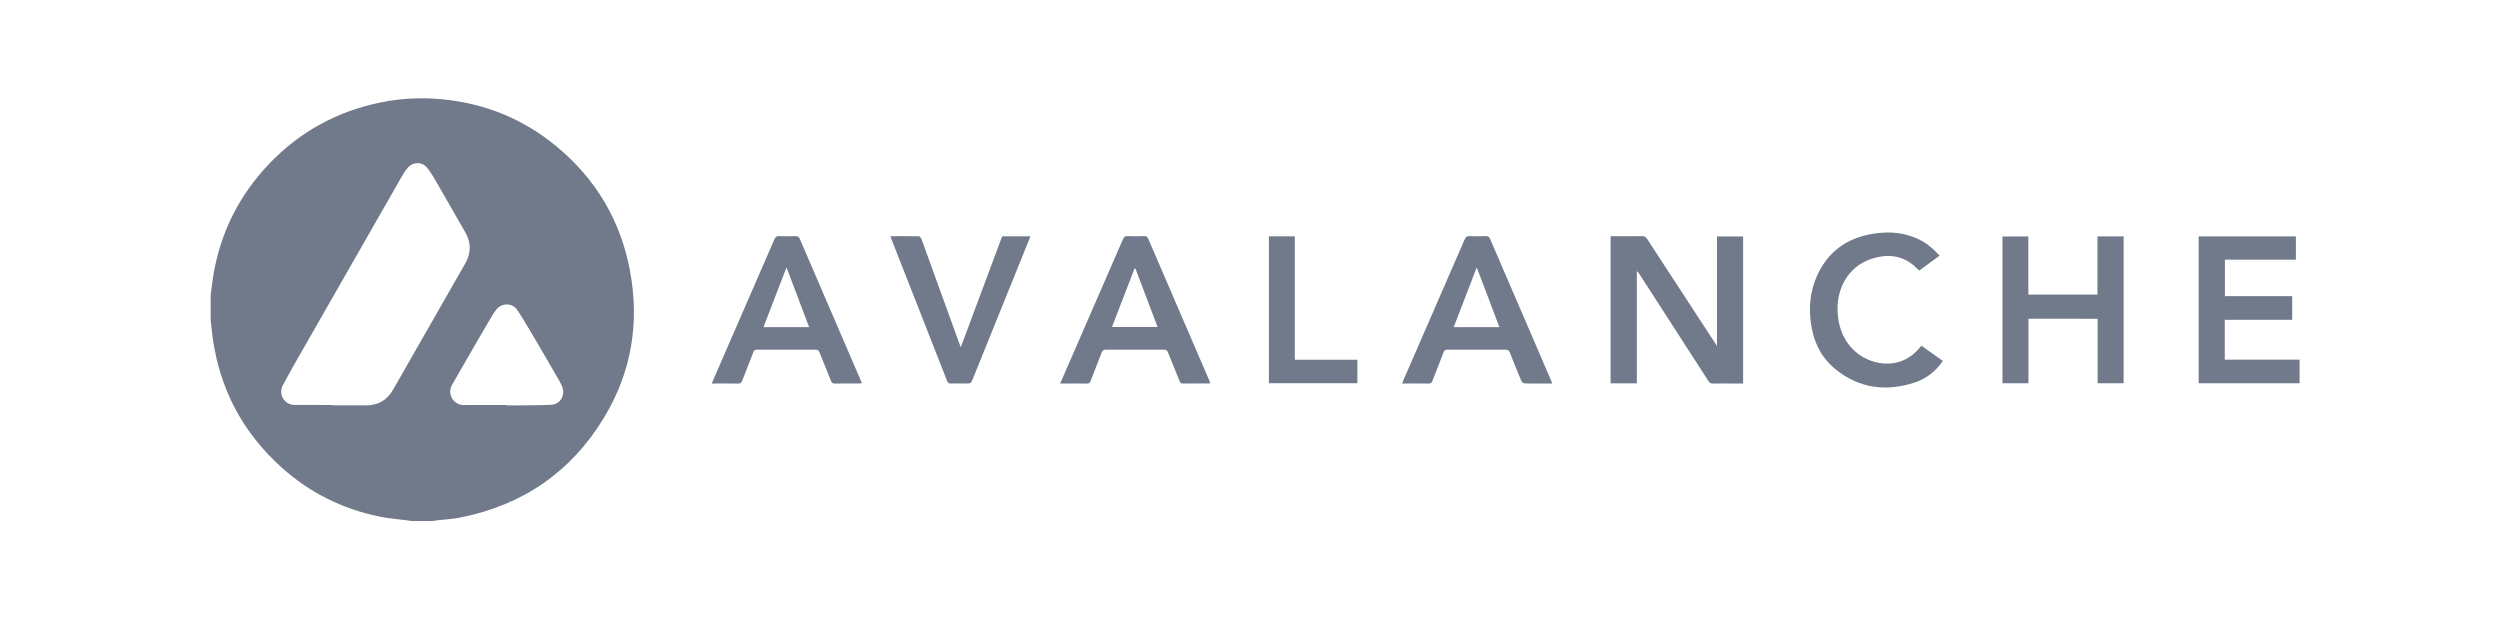 <svg width="178" height="45" viewBox="0 0 178 45" fill="none" xmlns="http://www.w3.org/2000/svg">
<path d="M15 21.002C15.06 20.55 15.109 20.099 15.183 19.65C15.688 16.554 17.037 13.873 19.209 11.616C21.372 9.368 23.999 7.939 27.051 7.303C28.539 6.993 30.047 6.925 31.563 7.078C34.58 7.379 37.272 8.486 39.604 10.408C42.417 12.725 44.183 15.688 44.855 19.277C45.549 22.991 44.961 26.503 43.005 29.737C40.664 33.606 37.226 35.958 32.79 36.845C32.223 36.958 31.637 36.986 31.061 37.053C30.984 37.063 30.91 37.079 30.834 37.093C30.306 37.093 29.778 37.093 29.25 37.093C29.167 37.079 29.086 37.063 29.002 37.051C28.336 36.963 27.66 36.914 27.002 36.778C24.374 36.234 22.045 35.078 20.049 33.282C17.28 30.791 15.641 27.695 15.137 24.007C15.081 23.595 15.044 23.178 15 22.766C15 22.18 15 21.592 15 21.002ZM23.671 28.834C23.671 28.843 23.671 28.853 23.671 28.862C24.462 28.862 25.254 28.86 26.046 28.862C26.905 28.867 27.551 28.506 27.979 27.758C29.692 24.759 31.403 21.759 33.123 18.763C33.563 17.997 33.55 17.258 33.105 16.499C32.427 15.334 31.769 14.158 31.093 12.994C30.885 12.632 30.672 12.267 30.41 11.945C30.054 11.505 29.419 11.507 29.042 11.933C28.863 12.135 28.72 12.368 28.586 12.602C26.157 16.841 23.733 21.085 21.309 25.327C20.913 26.019 20.515 26.711 20.144 27.415C19.772 28.121 20.311 28.837 20.971 28.832C21.872 28.832 22.77 28.834 23.671 28.834ZM36.082 28.837C36.082 28.846 36.082 28.855 36.082 28.864C36.33 28.864 36.58 28.867 36.828 28.864C37.634 28.853 38.442 28.864 39.247 28.82C39.898 28.783 40.268 28.137 40.028 27.533C39.965 27.376 39.886 27.223 39.801 27.075C39.208 26.049 38.615 25.023 38.011 24.002C37.624 23.349 37.247 22.69 36.821 22.062C36.474 21.553 35.754 21.555 35.353 22.023C35.242 22.153 35.147 22.294 35.059 22.44C34.638 23.153 34.219 23.868 33.804 24.586C33.265 25.517 32.725 26.45 32.195 27.385C31.783 28.11 32.35 28.846 33.01 28.839C34.036 28.827 35.059 28.837 36.082 28.837Z" fill="#707A8A"/>
<path d="M116.543 27.292C115.904 27.292 115.295 27.292 114.675 27.292C114.675 23.803 114.675 20.326 114.675 16.818C114.837 16.818 114.997 16.818 115.156 16.818C115.738 16.818 116.321 16.825 116.902 16.814C117.078 16.809 117.178 16.865 117.275 17.013C118.865 19.462 120.465 21.905 122.063 24.35C122.111 24.424 122.162 24.498 122.25 24.628C122.25 21.991 122.25 19.423 122.25 16.837C122.878 16.837 123.484 16.837 124.109 16.837C124.109 20.314 124.109 23.796 124.109 27.306C123.822 27.306 123.537 27.306 123.25 27.306C122.824 27.306 122.396 27.299 121.97 27.311C121.81 27.316 121.72 27.258 121.637 27.126C120.002 24.586 118.363 22.049 116.724 19.511C116.677 19.439 116.631 19.37 116.543 19.309C116.543 21.963 116.543 24.621 116.543 27.292Z" fill="#707A8A"/>
<path d="M144.425 22.694C144.425 24.236 144.425 25.753 144.425 27.288C143.805 27.288 143.196 27.288 142.575 27.288C142.575 23.806 142.575 20.328 142.575 16.835C143.179 16.835 143.786 16.835 144.418 16.835C144.418 18.205 144.418 19.58 144.418 20.977C146.064 20.977 147.69 20.977 149.338 20.977C149.338 19.597 149.338 18.221 149.338 16.832C149.972 16.832 150.581 16.832 151.202 16.832C151.202 20.319 151.202 23.797 151.202 27.29C150.59 27.29 149.982 27.29 149.35 27.29C149.35 25.76 149.35 24.236 149.35 22.697C147.701 22.694 146.078 22.694 144.425 22.694Z" fill="#707A8A"/>
<path d="M158.404 22.771C158.404 23.732 158.404 24.66 158.404 25.609C160.18 25.609 161.947 25.609 163.732 25.609C163.732 26.174 163.732 26.72 163.732 27.288C161.347 27.288 158.956 27.288 156.545 27.288C156.545 23.806 156.545 20.323 156.545 16.83C158.851 16.83 161.153 16.83 163.466 16.83C163.466 17.381 163.466 17.92 163.466 18.488C161.789 18.488 160.111 18.488 158.414 18.488C158.414 19.363 158.414 20.21 158.414 21.085C160.004 21.085 161.597 21.085 163.204 21.085C163.204 21.662 163.204 22.208 163.204 22.771C161.599 22.771 160.011 22.771 158.404 22.771Z" fill="#707A8A"/>
<path d="M50.673 27.306C51.034 26.475 51.374 25.688 51.717 24.901C52.858 22.285 54 19.668 55.134 17.047C55.211 16.874 55.294 16.802 55.488 16.811C55.868 16.828 56.25 16.828 56.628 16.811C56.803 16.804 56.882 16.865 56.952 17.024C58.269 20.094 59.596 23.164 60.918 26.232C61.064 26.572 61.212 26.913 61.369 27.278C61.295 27.288 61.237 27.304 61.181 27.304C60.6 27.306 60.017 27.299 59.436 27.308C59.285 27.311 59.221 27.255 59.167 27.121C58.899 26.445 58.621 25.773 58.352 25.098C58.297 24.959 58.232 24.896 58.068 24.896C56.678 24.903 55.289 24.903 53.9 24.898C53.752 24.898 53.687 24.945 53.634 25.084C53.379 25.757 53.106 26.422 52.849 27.096C52.786 27.258 52.703 27.313 52.527 27.311C51.928 27.297 51.323 27.306 50.673 27.306ZM56 19.039C55.444 20.481 54.905 21.875 54.359 23.292C55.458 23.292 56.516 23.292 57.609 23.292C57.074 21.875 56.547 20.483 56 19.039Z" fill="#707A8A"/>
<path d="M110.528 27.306C109.956 27.306 109.424 27.306 108.889 27.306C108.391 27.306 108.391 27.306 108.204 26.845C107.968 26.264 107.727 25.685 107.5 25.102C107.444 24.961 107.384 24.898 107.22 24.898C105.831 24.905 104.441 24.905 103.052 24.898C102.904 24.898 102.837 24.942 102.784 25.081C102.524 25.759 102.251 26.433 101.992 27.114C101.936 27.258 101.865 27.313 101.705 27.311C101.094 27.299 100.482 27.306 99.836 27.306C99.874 27.206 99.894 27.137 99.922 27.07C101.376 23.729 102.832 20.388 104.284 17.045C104.358 16.874 104.446 16.802 104.638 16.811C105.018 16.83 105.4 16.827 105.78 16.811C105.958 16.804 106.034 16.869 106.101 17.026C107.243 19.684 108.391 22.342 109.537 24.998C109.859 25.753 110.183 26.505 110.528 27.306ZM105.145 19.036C104.587 20.481 104.05 21.875 103.506 23.291C104.613 23.291 105.671 23.291 106.757 23.291C106.22 21.879 105.694 20.485 105.145 19.036Z" fill="#707A8A"/>
<path d="M75.485 27.306C76.08 25.936 76.656 24.609 77.235 23.282C78.145 21.196 79.055 19.113 79.958 17.024C80.027 16.865 80.106 16.804 80.282 16.811C80.669 16.825 81.058 16.828 81.447 16.811C81.625 16.804 81.699 16.869 81.766 17.027C83.009 19.921 84.257 22.81 85.503 25.702C85.725 26.22 85.95 26.739 86.179 27.271C86.121 27.285 86.079 27.302 86.038 27.302C85.433 27.304 84.827 27.297 84.222 27.308C84.067 27.311 84.026 27.23 83.979 27.116C83.709 26.443 83.428 25.769 83.164 25.093C83.109 24.949 83.037 24.896 82.877 24.898C81.495 24.905 80.115 24.905 78.733 24.898C78.559 24.898 78.492 24.963 78.434 25.114C78.177 25.785 77.904 26.452 77.65 27.126C77.596 27.265 77.529 27.313 77.381 27.311C76.765 27.302 76.145 27.306 75.485 27.306ZM80.84 19.113C80.821 19.11 80.803 19.11 80.784 19.108C80.25 20.495 79.712 21.884 79.173 23.282C80.261 23.282 81.324 23.282 82.419 23.282C81.884 21.872 81.361 20.492 80.84 19.113Z" fill="#707A8A"/>
<path d="M138.1 18.201C137.609 18.562 137.137 18.909 136.653 19.265C136.579 19.198 136.514 19.143 136.456 19.085C135.514 18.149 134.389 18.045 133.203 18.448C131.581 18.999 130.698 20.581 130.849 22.38C130.941 23.477 131.347 24.419 132.215 25.128C133.303 26.017 135.361 26.403 136.702 24.732C136.73 24.697 136.762 24.665 136.806 24.616C137.315 24.977 137.82 25.334 138.334 25.697C137.825 26.427 137.169 26.957 136.35 27.227C134.303 27.904 132.375 27.663 130.678 26.283C129.619 25.422 129.087 24.243 128.923 22.903C128.791 21.833 128.89 20.782 129.312 19.779C130.071 17.967 131.455 16.946 133.379 16.64C134.572 16.45 135.727 16.554 136.813 17.14C137.304 17.402 137.7 17.779 138.1 18.201Z" fill="#707A8A"/>
<path d="M63.407 16.816C64.09 16.816 64.757 16.809 65.421 16.825C65.488 16.828 65.583 16.946 65.613 17.029C66.088 18.321 66.551 19.617 67.021 20.912C67.451 22.104 67.884 23.296 68.317 24.491C68.341 24.553 68.366 24.616 68.408 24.725C69.401 22.064 70.378 19.441 71.353 16.825C72.026 16.825 72.684 16.825 73.367 16.825C73.156 17.351 72.952 17.86 72.746 18.367C71.57 21.27 70.392 24.174 69.222 27.082C69.153 27.255 69.07 27.315 68.885 27.308C68.489 27.295 68.093 27.299 67.697 27.306C67.563 27.308 67.491 27.271 67.44 27.137C66.113 23.752 64.782 20.367 63.453 16.985C63.437 16.936 63.428 16.885 63.407 16.816Z" fill="#707A8A"/>
<path d="M92.191 25.611C93.699 25.611 95.162 25.611 96.646 25.611C96.646 26.174 96.646 26.72 96.646 27.285C94.555 27.285 92.458 27.285 90.346 27.285C90.346 23.801 90.346 20.319 90.346 16.828C90.96 16.828 91.562 16.828 92.191 16.828C92.191 19.745 92.191 22.662 92.191 25.611Z" fill="#707A8A"/>
</svg>
